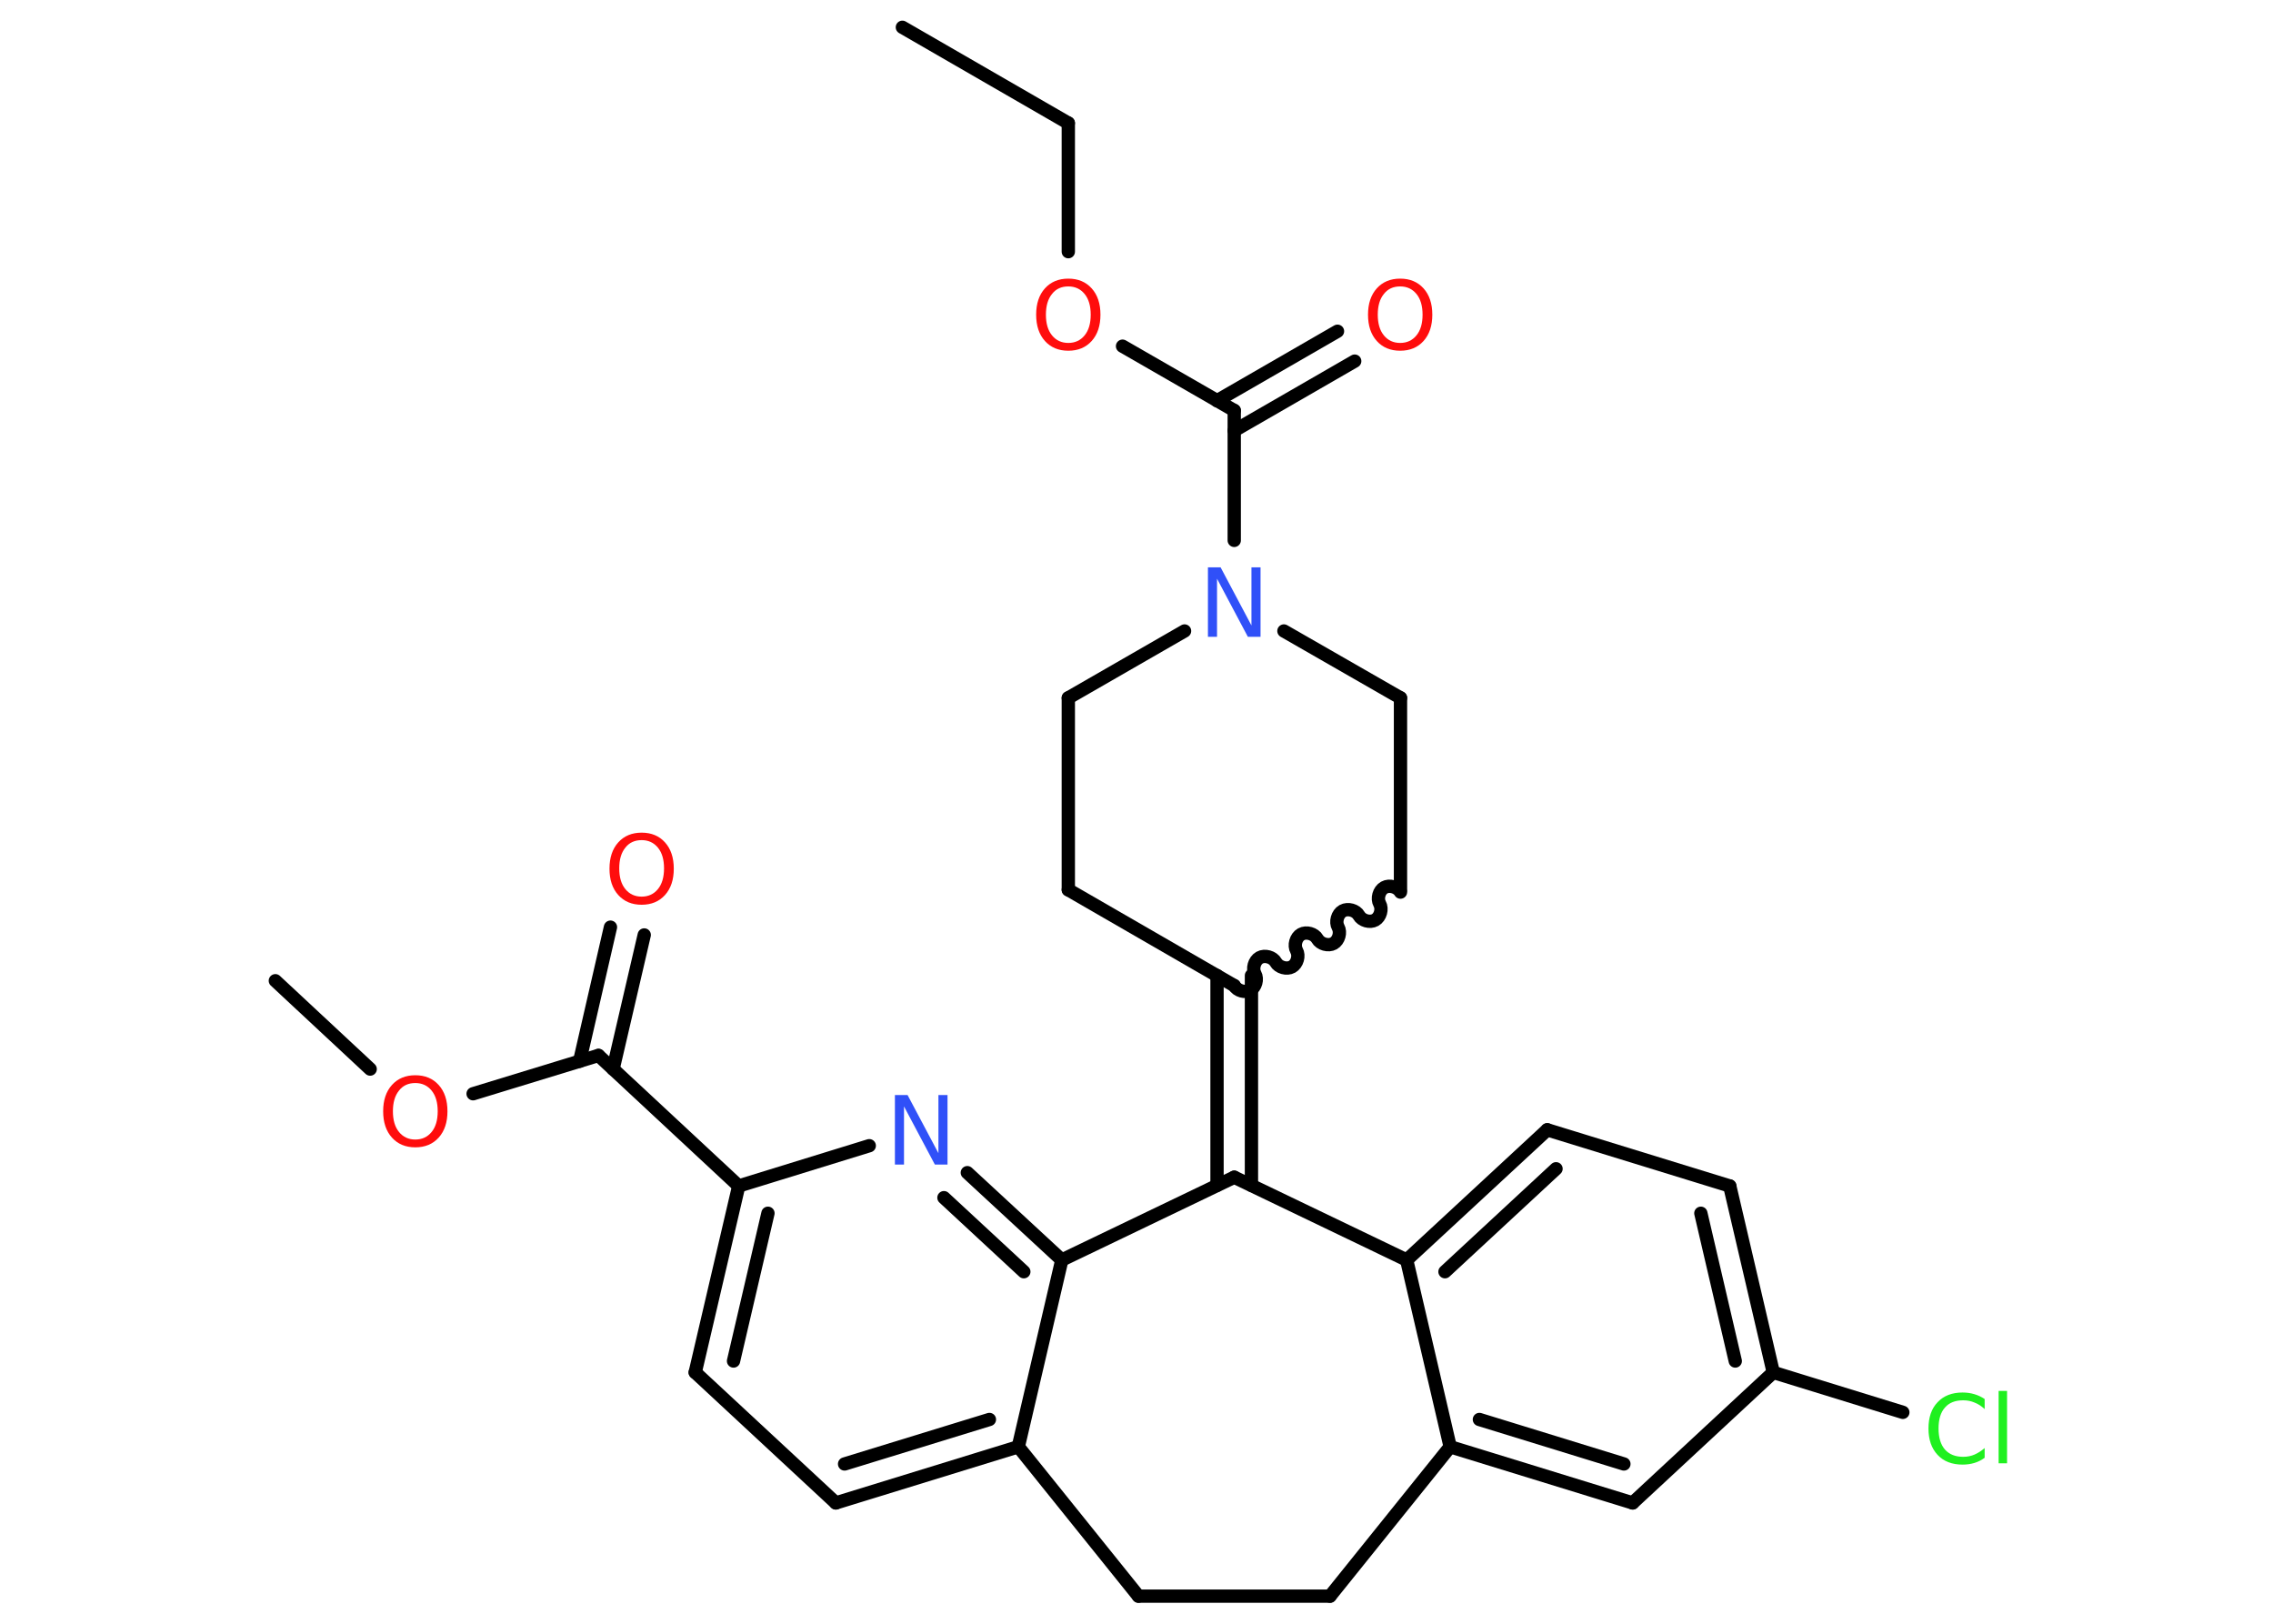 <?xml version='1.0' encoding='UTF-8'?>
<!DOCTYPE svg PUBLIC "-//W3C//DTD SVG 1.1//EN" "http://www.w3.org/Graphics/SVG/1.1/DTD/svg11.dtd">
<svg version='1.2' xmlns='http://www.w3.org/2000/svg' xmlns:xlink='http://www.w3.org/1999/xlink' width='70.0mm' height='50.0mm' viewBox='0 0 70.0 50.0'>
  <desc>Generated by the Chemistry Development Kit (http://github.com/cdk)</desc>
  <g stroke-linecap='round' stroke-linejoin='round' stroke='#000000' stroke-width='.41' fill='#FF0D0D'>
    <rect x='.0' y='.0' width='70.0' height='50.0' fill='#FFFFFF' stroke='none'/>
    <g id='mol1' class='mol'>
      <line id='mol1bnd1' class='bond' x1='27.79' y1='.84' x2='32.9' y2='3.79'/>
      <line id='mol1bnd2' class='bond' x1='32.9' y1='3.79' x2='32.9' y2='7.75'/>
      <line id='mol1bnd3' class='bond' x1='34.57' y1='10.66' x2='38.01' y2='12.64'/>
      <g id='mol1bnd4' class='bond'>
        <line x1='37.48' y1='12.34' x2='41.19' y2='10.2'/>
        <line x1='38.01' y1='13.26' x2='41.72' y2='11.12'/>
      </g>
      <line id='mol1bnd5' class='bond' x1='38.01' y1='12.64' x2='38.01' y2='16.64'/>
      <line id='mol1bnd6' class='bond' x1='39.54' y1='19.43' x2='43.13' y2='21.49'/>
      <line id='mol1bnd7' class='bond' x1='43.13' y1='21.49' x2='43.13' y2='27.4'/>
      <path id='mol1bnd8' class='bond' d='M38.01 30.35c.09 .16 .34 .23 .5 .14c.16 -.09 .23 -.34 .14 -.5c-.09 -.16 -.02 -.41 .14 -.5c.16 -.09 .41 -.02 .5 .14c.09 .16 .34 .23 .5 .14c.16 -.09 .23 -.34 .14 -.5c-.09 -.16 -.02 -.41 .14 -.5c.16 -.09 .41 -.02 .5 .14c.09 .16 .34 .23 .5 .14c.16 -.09 .23 -.34 .14 -.5c-.09 -.16 -.02 -.41 .14 -.5c.16 -.09 .41 -.02 .5 .14c.09 .16 .34 .23 .5 .14c.16 -.09 .23 -.34 .14 -.5c-.09 -.16 -.02 -.41 .14 -.5c.16 -.09 .41 -.02 .5 .14' fill='none' stroke='#000000' stroke-width='.41'/>
      <g id='mol1bnd9' class='bond'>
        <line x1='38.54' y1='30.04' x2='38.54' y2='36.5'/>
        <line x1='37.48' y1='30.04' x2='37.48' y2='36.5'/>
      </g>
      <line id='mol1bnd10' class='bond' x1='38.01' y1='36.25' x2='43.32' y2='38.8'/>
      <g id='mol1bnd11' class='bond'>
        <line x1='47.65' y1='34.79' x2='43.32' y2='38.8'/>
        <line x1='47.92' y1='35.99' x2='44.5' y2='39.16'/>
      </g>
      <line id='mol1bnd12' class='bond' x1='47.65' y1='34.79' x2='53.27' y2='36.52'/>
      <g id='mol1bnd13' class='bond'>
        <line x1='54.61' y1='42.26' x2='53.27' y2='36.52'/>
        <line x1='53.44' y1='41.91' x2='52.38' y2='37.36'/>
      </g>
      <line id='mol1bnd14' class='bond' x1='54.61' y1='42.26' x2='58.6' y2='43.49'/>
      <line id='mol1bnd15' class='bond' x1='54.61' y1='42.26' x2='50.28' y2='46.28'/>
      <g id='mol1bnd16' class='bond'>
        <line x1='44.66' y1='44.55' x2='50.28' y2='46.28'/>
        <line x1='45.56' y1='43.71' x2='50.01' y2='45.08'/>
      </g>
      <line id='mol1bnd17' class='bond' x1='43.32' y1='38.8' x2='44.66' y2='44.55'/>
      <line id='mol1bnd18' class='bond' x1='44.66' y1='44.55' x2='40.96' y2='49.15'/>
      <line id='mol1bnd19' class='bond' x1='40.96' y1='49.15' x2='35.06' y2='49.15'/>
      <line id='mol1bnd20' class='bond' x1='35.06' y1='49.15' x2='31.36' y2='44.55'/>
      <g id='mol1bnd21' class='bond'>
        <line x1='25.74' y1='46.28' x2='31.36' y2='44.55'/>
        <line x1='26.01' y1='45.08' x2='30.47' y2='43.71'/>
      </g>
      <line id='mol1bnd22' class='bond' x1='25.74' y1='46.28' x2='21.41' y2='42.26'/>
      <g id='mol1bnd23' class='bond'>
        <line x1='22.75' y1='36.52' x2='21.41' y2='42.26'/>
        <line x1='23.65' y1='37.36' x2='22.59' y2='41.91'/>
      </g>
      <line id='mol1bnd24' class='bond' x1='22.75' y1='36.52' x2='18.43' y2='32.5'/>
      <g id='mol1bnd25' class='bond'>
        <line x1='17.85' y1='32.68' x2='18.8' y2='28.55'/>
        <line x1='18.88' y1='32.92' x2='19.84' y2='28.79'/>
      </g>
      <line id='mol1bnd26' class='bond' x1='18.43' y1='32.5' x2='14.57' y2='33.68'/>
      <line id='mol1bnd27' class='bond' x1='11.4' y1='32.92' x2='8.48' y2='30.2'/>
      <line id='mol1bnd28' class='bond' x1='22.75' y1='36.52' x2='26.77' y2='35.28'/>
      <g id='mol1bnd29' class='bond'>
        <line x1='32.7' y1='38.8' x2='29.79' y2='36.11'/>
        <line x1='31.53' y1='39.16' x2='29.07' y2='36.88'/>
      </g>
      <line id='mol1bnd30' class='bond' x1='31.36' y1='44.55' x2='32.7' y2='38.8'/>
      <line id='mol1bnd31' class='bond' x1='38.01' y1='36.25' x2='32.7' y2='38.8'/>
      <line id='mol1bnd32' class='bond' x1='38.01' y1='30.35' x2='32.9' y2='27.4'/>
      <line id='mol1bnd33' class='bond' x1='32.9' y1='27.4' x2='32.9' y2='21.49'/>
      <line id='mol1bnd34' class='bond' x1='36.48' y1='19.43' x2='32.9' y2='21.49'/>
      <path id='mol1atm3' class='atom' d='M32.9 8.82q-.32 .0 -.5 .23q-.19 .23 -.19 .64q.0 .41 .19 .64q.19 .23 .5 .23q.31 .0 .5 -.23q.19 -.23 .19 -.64q.0 -.41 -.19 -.64q-.19 -.23 -.5 -.23zM32.9 8.58q.45 .0 .72 .3q.27 .3 .27 .81q.0 .51 -.27 .81q-.27 .3 -.72 .3q-.45 .0 -.72 -.3q-.27 -.3 -.27 -.81q.0 -.51 .27 -.81q.27 -.3 .72 -.3z' stroke='none'/>
      <path id='mol1atm5' class='atom' d='M43.12 8.82q-.32 .0 -.5 .23q-.19 .23 -.19 .64q.0 .41 .19 .64q.19 .23 .5 .23q.31 .0 .5 -.23q.19 -.23 .19 -.64q.0 -.41 -.19 -.64q-.19 -.23 -.5 -.23zM43.12 8.58q.45 .0 .72 .3q.27 .3 .27 .81q.0 .51 -.27 .81q-.27 .3 -.72 .3q-.45 .0 -.72 -.3q-.27 -.3 -.27 -.81q.0 -.51 .27 -.81q.27 -.3 .72 -.3z' stroke='none'/>
      <path id='mol1atm6' class='atom' d='M37.2 17.47h.39l.95 1.79v-1.79h.28v2.14h-.39l-.95 -1.79v1.79h-.28v-2.14z' stroke='none' fill='#3050F8'/>
      <path id='mol1atm15' class='atom' d='M61.12 43.08v.31q-.15 -.14 -.31 -.2q-.16 -.07 -.35 -.07q-.37 .0 -.56 .22q-.2 .22 -.2 .65q.0 .42 .2 .65q.2 .22 .56 .22q.19 .0 .35 -.07q.16 -.07 .31 -.2v.3q-.15 .11 -.32 .16q-.17 .05 -.36 .05q-.49 .0 -.77 -.3q-.28 -.3 -.28 -.81q.0 -.52 .28 -.81q.28 -.3 .77 -.3q.19 .0 .36 .05q.17 .05 .32 .15zM61.55 42.83h.26v2.23h-.26v-2.23z' stroke='none' fill='#1FF01F'/>
      <path id='mol1atm25' class='atom' d='M19.76 25.87q-.32 .0 -.5 .23q-.19 .23 -.19 .64q.0 .41 .19 .64q.19 .23 .5 .23q.31 .0 .5 -.23q.19 -.23 .19 -.64q.0 -.41 -.19 -.64q-.19 -.23 -.5 -.23zM19.76 25.64q.45 .0 .72 .3q.27 .3 .27 .81q.0 .51 -.27 .81q-.27 .3 -.72 .3q-.45 .0 -.72 -.3q-.27 -.3 -.27 -.81q.0 -.51 .27 -.81q.27 -.3 .72 -.3z' stroke='none'/>
      <path id='mol1atm26' class='atom' d='M12.79 33.35q-.32 .0 -.5 .23q-.19 .23 -.19 .64q.0 .41 .19 .64q.19 .23 .5 .23q.31 .0 .5 -.23q.19 -.23 .19 -.64q.0 -.41 -.19 -.64q-.19 -.23 -.5 -.23zM12.79 33.11q.45 .0 .72 .3q.27 .3 .27 .81q.0 .51 -.27 .81q-.27 .3 -.72 .3q-.45 .0 -.72 -.3q-.27 -.3 -.27 -.81q.0 -.51 .27 -.81q.27 -.3 .72 -.3z' stroke='none'/>
      <path id='mol1atm28' class='atom' d='M27.56 33.72h.39l.95 1.79v-1.79h.28v2.14h-.39l-.95 -1.79v1.79h-.28v-2.14z' stroke='none' fill='#3050F8'/>
    </g>
  </g>
</svg>
